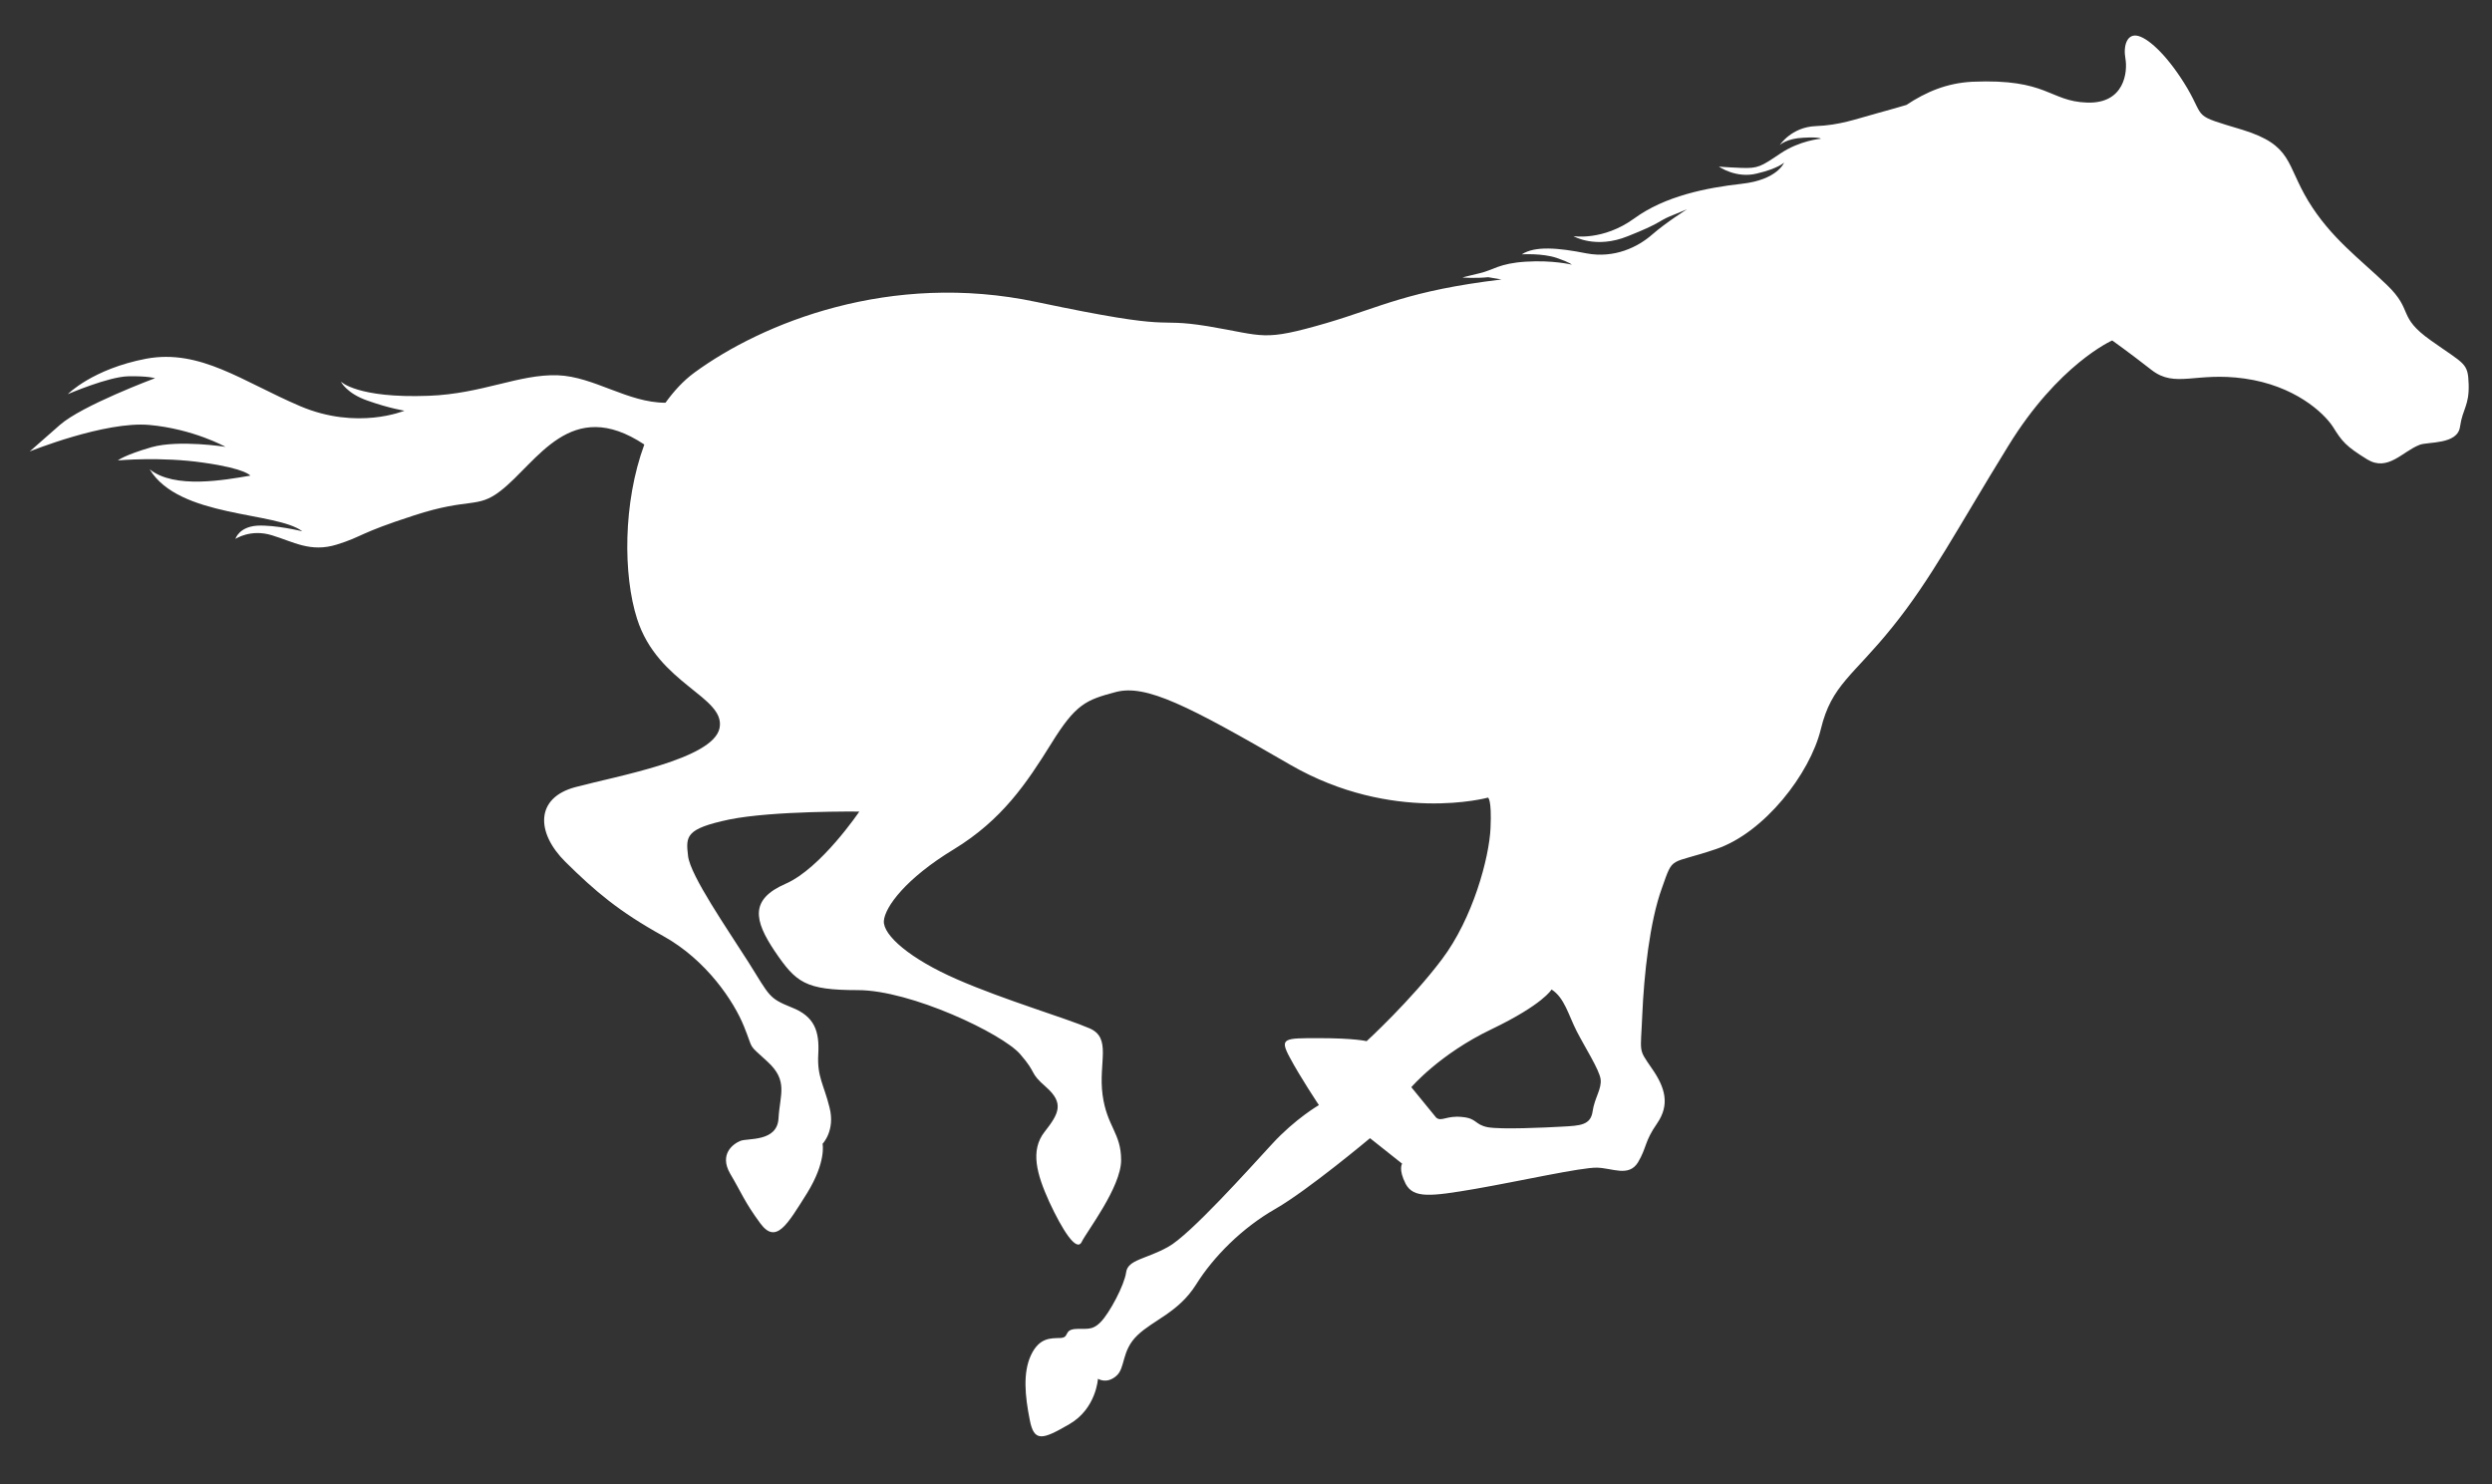 <?xml version="1.0" encoding="UTF-8"?>
<svg width="47px" height="28px" viewBox="0 0 47 28" version="1.1" xmlns="http://www.w3.org/2000/svg" xmlns:xlink="http://www.w3.org/1999/xlink">
    <rect x="0" y="0" width="47" height="28" fill="#333333" stroke="none"/>
    <!-- Generator: Sketch 45 (43475) - http://www.bohemiancoding.com/sketch -->
    <title>Fill 4</title>
    <desc>Created with Sketch.</desc>
    <defs></defs>
    <g id="Page-1" stroke="none" stroke-width="1" fill="none" fill-rule="evenodd">
        <g id="01-shell-4" transform="translate(-975, -411)" fill="#FFFFFF">
            <g id="Group-25" transform="translate(969.167, 392)">
                <path d="M35.096,37.665 C35.34,37.821 35.414,38.146 35.57,38.452 C35.727,38.758 35.996,39.177 36.021,39.357 C36.045,39.54 35.907,39.709 35.87,39.965 C35.833,40.226 35.633,40.234 35.296,40.252 C34.958,40.271 34.157,40.308 33.896,40.264 C33.639,40.214 33.696,40.096 33.408,40.07 C33.114,40.039 33.021,40.165 32.921,40.083 L32.451,39.508 C32.451,39.508 32.983,38.883 33.965,38.414 C34.939,37.946 35.096,37.665 35.096,37.665 M50.48,27.666 C50.869,27.903 51.143,27.516 51.468,27.391 C51.624,27.329 52.186,27.391 52.23,27.048 C52.28,26.704 52.405,26.654 52.393,26.248 C52.38,25.841 52.324,25.879 51.68,25.422 C51.037,24.966 51.362,24.866 50.849,24.373 C50.337,23.879 49.794,23.492 49.368,22.792 C48.944,22.091 49.075,21.742 48.125,21.448 C47.169,21.161 47.43,21.254 47.088,20.667 C46.743,20.086 46.382,19.742 46.168,19.68 C45.951,19.617 45.875,19.861 45.919,20.104 C45.963,20.348 45.907,20.961 45.194,20.935 C44.481,20.911 44.457,20.48 43.032,20.542 C42.544,20.567 42.157,20.736 41.787,20.98 C41.6,21.036 41.395,21.092 41.237,21.136 C40.826,21.248 40.537,21.361 40.076,21.379 C39.62,21.398 39.401,21.735 39.401,21.735 C39.401,21.735 39.532,21.611 39.845,21.598 C40.157,21.58 40.175,21.617 40.175,21.617 C40.175,21.617 39.775,21.649 39.408,21.898 C39.045,22.142 38.994,22.179 38.671,22.167 C38.345,22.154 38.251,22.142 38.251,22.142 C38.251,22.142 38.577,22.373 38.969,22.273 C39.369,22.179 39.482,22.067 39.482,22.067 C39.482,22.067 39.358,22.392 38.683,22.467 C38.013,22.542 37.233,22.698 36.652,23.123 C36.065,23.548 35.508,23.454 35.508,23.454 C35.508,23.454 35.927,23.704 36.538,23.454 C37.152,23.211 37.108,23.173 37.332,23.079 C37.557,22.985 37.651,22.948 37.651,22.948 C37.651,22.948 37.27,23.185 36.995,23.423 C36.726,23.66 36.282,23.879 35.752,23.779 C35.22,23.673 34.783,23.636 34.534,23.798 C34.534,23.798 34.921,23.773 35.195,23.866 C35.464,23.96 35.476,23.992 35.476,23.992 C35.476,23.992 35.121,23.904 34.613,23.936 C34.108,23.966 33.989,24.098 33.74,24.154 C33.496,24.21 33.415,24.235 33.415,24.235 C33.415,24.235 33.659,24.254 33.901,24.229 L34.152,24.272 C32.384,24.485 31.877,24.792 30.858,25.092 C29.633,25.448 29.697,25.335 28.61,25.153 C27.521,24.978 28.141,25.279 25.385,24.697 C22.622,24.111 20.21,25.092 18.929,26.029 C18.717,26.185 18.542,26.379 18.384,26.597 C17.673,26.597 17.035,26.104 16.355,26.079 C15.623,26.053 14.93,26.429 13.917,26.466 C12.568,26.517 12.26,26.197 12.26,26.197 C12.26,26.197 12.368,26.423 12.773,26.56 C13.18,26.704 13.461,26.747 13.461,26.747 C13.461,26.747 12.573,27.122 11.491,26.66 C10.406,26.197 9.612,25.579 8.592,25.766 C7.574,25.961 7.112,26.435 7.112,26.435 C7.112,26.435 7.88,26.104 8.256,26.098 C8.624,26.091 8.757,26.134 8.757,26.134 C8.757,26.134 7.381,26.647 6.962,27.016 C6.543,27.385 6.393,27.516 6.393,27.516 C6.393,27.516 7.812,26.941 8.649,27.016 C9.479,27.091 10.086,27.429 10.086,27.429 C10.086,27.429 9.211,27.291 8.693,27.435 C8.175,27.585 8.056,27.685 8.056,27.685 C8.056,27.685 8.875,27.61 9.674,27.728 C10.473,27.841 10.554,27.972 10.554,27.972 C10.073,28.054 9.124,28.229 8.656,27.853 C9.211,28.772 11.042,28.647 11.535,29.022 C11.535,29.022 11.025,28.897 10.68,28.916 C10.337,28.941 10.273,29.166 10.273,29.166 C10.273,29.166 10.561,28.972 10.961,29.097 C11.36,29.216 11.686,29.428 12.186,29.272 C12.686,29.116 12.58,29.066 13.643,28.722 C14.698,28.378 14.829,28.604 15.273,28.26 C15.968,27.722 16.592,26.46 17.985,27.385 C17.58,28.485 17.585,29.853 17.848,30.672 C18.241,31.909 19.523,32.14 19.404,32.734 C19.286,33.321 17.46,33.64 16.692,33.846 C15.923,34.046 15.941,34.709 16.498,35.259 C17.06,35.815 17.511,36.197 18.335,36.653 C19.16,37.109 19.678,37.895 19.866,38.365 C20.06,38.84 19.917,38.665 20.309,39.027 C20.704,39.389 20.541,39.646 20.516,40.096 C20.492,40.546 19.935,40.464 19.797,40.521 C19.661,40.576 19.392,40.77 19.604,41.139 C19.823,41.508 19.873,41.67 20.173,42.077 C20.472,42.482 20.684,42.095 21.054,41.508 C21.421,40.914 21.347,40.576 21.347,40.576 C21.347,40.576 21.591,40.326 21.478,39.89 C21.372,39.458 21.241,39.314 21.266,38.883 C21.29,38.452 21.197,38.171 20.76,38.002 C20.329,37.827 20.354,37.796 19.954,37.158 C19.554,36.527 18.854,35.521 18.81,35.147 C18.766,34.772 18.761,34.634 19.585,34.459 C20.415,34.29 22.04,34.309 22.04,34.309 C22.04,34.309 21.315,35.383 20.647,35.672 C19.979,35.965 20.048,36.352 20.447,36.946 C20.847,37.533 21.016,37.677 22.015,37.677 C23.009,37.677 24.734,38.496 25.072,38.883 C25.41,39.271 25.228,39.214 25.565,39.508 C25.903,39.808 25.809,40.002 25.533,40.352 C25.26,40.702 25.385,41.146 25.622,41.67 C25.866,42.195 26.135,42.626 26.234,42.427 C26.327,42.233 26.978,41.395 26.978,40.883 C26.978,40.371 26.709,40.252 26.628,39.652 C26.546,39.045 26.808,38.577 26.378,38.396 C25.947,38.208 24.779,37.865 23.891,37.477 C22.997,37.089 22.484,36.64 22.503,36.371 C22.523,36.109 22.915,35.571 23.822,35.021 C24.734,34.465 25.196,33.772 25.659,33.028 C26.122,32.278 26.315,32.203 26.877,32.054 C27.447,31.903 28.24,32.309 30.171,33.428 C32.101,34.54 33.896,34.046 33.896,34.046 C33.896,34.046 33.97,34.059 33.945,34.621 C33.92,35.178 33.614,36.321 33.028,37.096 C32.446,37.871 31.608,38.64 31.608,38.64 C31.608,38.64 31.383,38.583 30.715,38.583 C30.052,38.583 29.959,38.577 30.158,38.946 C30.353,39.314 30.708,39.846 30.708,39.846 C30.708,39.846 30.264,40.102 29.828,40.576 C29.389,41.052 28.277,42.295 27.865,42.52 C27.453,42.752 27.103,42.758 27.072,43.001 C27.04,43.239 26.759,43.77 26.591,43.939 C26.421,44.114 26.309,44.051 26.103,44.07 C25.891,44.094 26.009,44.233 25.829,44.239 C25.654,44.245 25.435,44.226 25.277,44.564 C25.122,44.895 25.166,45.338 25.253,45.776 C25.334,46.213 25.496,46.158 26.004,45.863 C26.509,45.57 26.541,45.008 26.541,45.008 C26.541,45.008 26.702,45.114 26.884,44.957 C27.064,44.807 26.978,44.482 27.284,44.189 C27.59,43.895 28.058,43.758 28.39,43.233 C28.721,42.702 29.265,42.158 29.89,41.802 C30.508,41.446 31.672,40.47 31.672,40.47 L32.278,40.951 C32.278,40.951 32.202,41.052 32.345,41.333 C32.495,41.608 32.814,41.57 33.652,41.427 C34.483,41.283 35.651,41.02 35.952,41.026 C36.245,41.033 36.551,41.208 36.726,40.926 C36.896,40.639 36.844,40.539 37.088,40.189 C37.327,39.839 37.246,39.521 36.982,39.146 C36.726,38.771 36.777,38.883 36.807,38.14 C36.839,37.396 36.945,36.389 37.177,35.753 C37.401,35.121 37.302,35.322 38.202,35.015 C39.107,34.709 39.97,33.597 40.175,32.753 C40.377,31.916 40.781,31.753 41.519,30.835 C42.258,29.922 42.751,28.966 43.707,27.416 C44.657,25.866 45.67,25.422 45.67,25.422 C45.67,25.422 45.963,25.629 46.412,25.979 C46.863,26.329 47.243,26.01 48.168,26.141 C49.099,26.273 49.649,26.773 49.831,27.048 C50.006,27.329 50.075,27.416 50.48,27.666" id="Fill-4"></path>
            </g>
        </g>
    </g>
</svg>